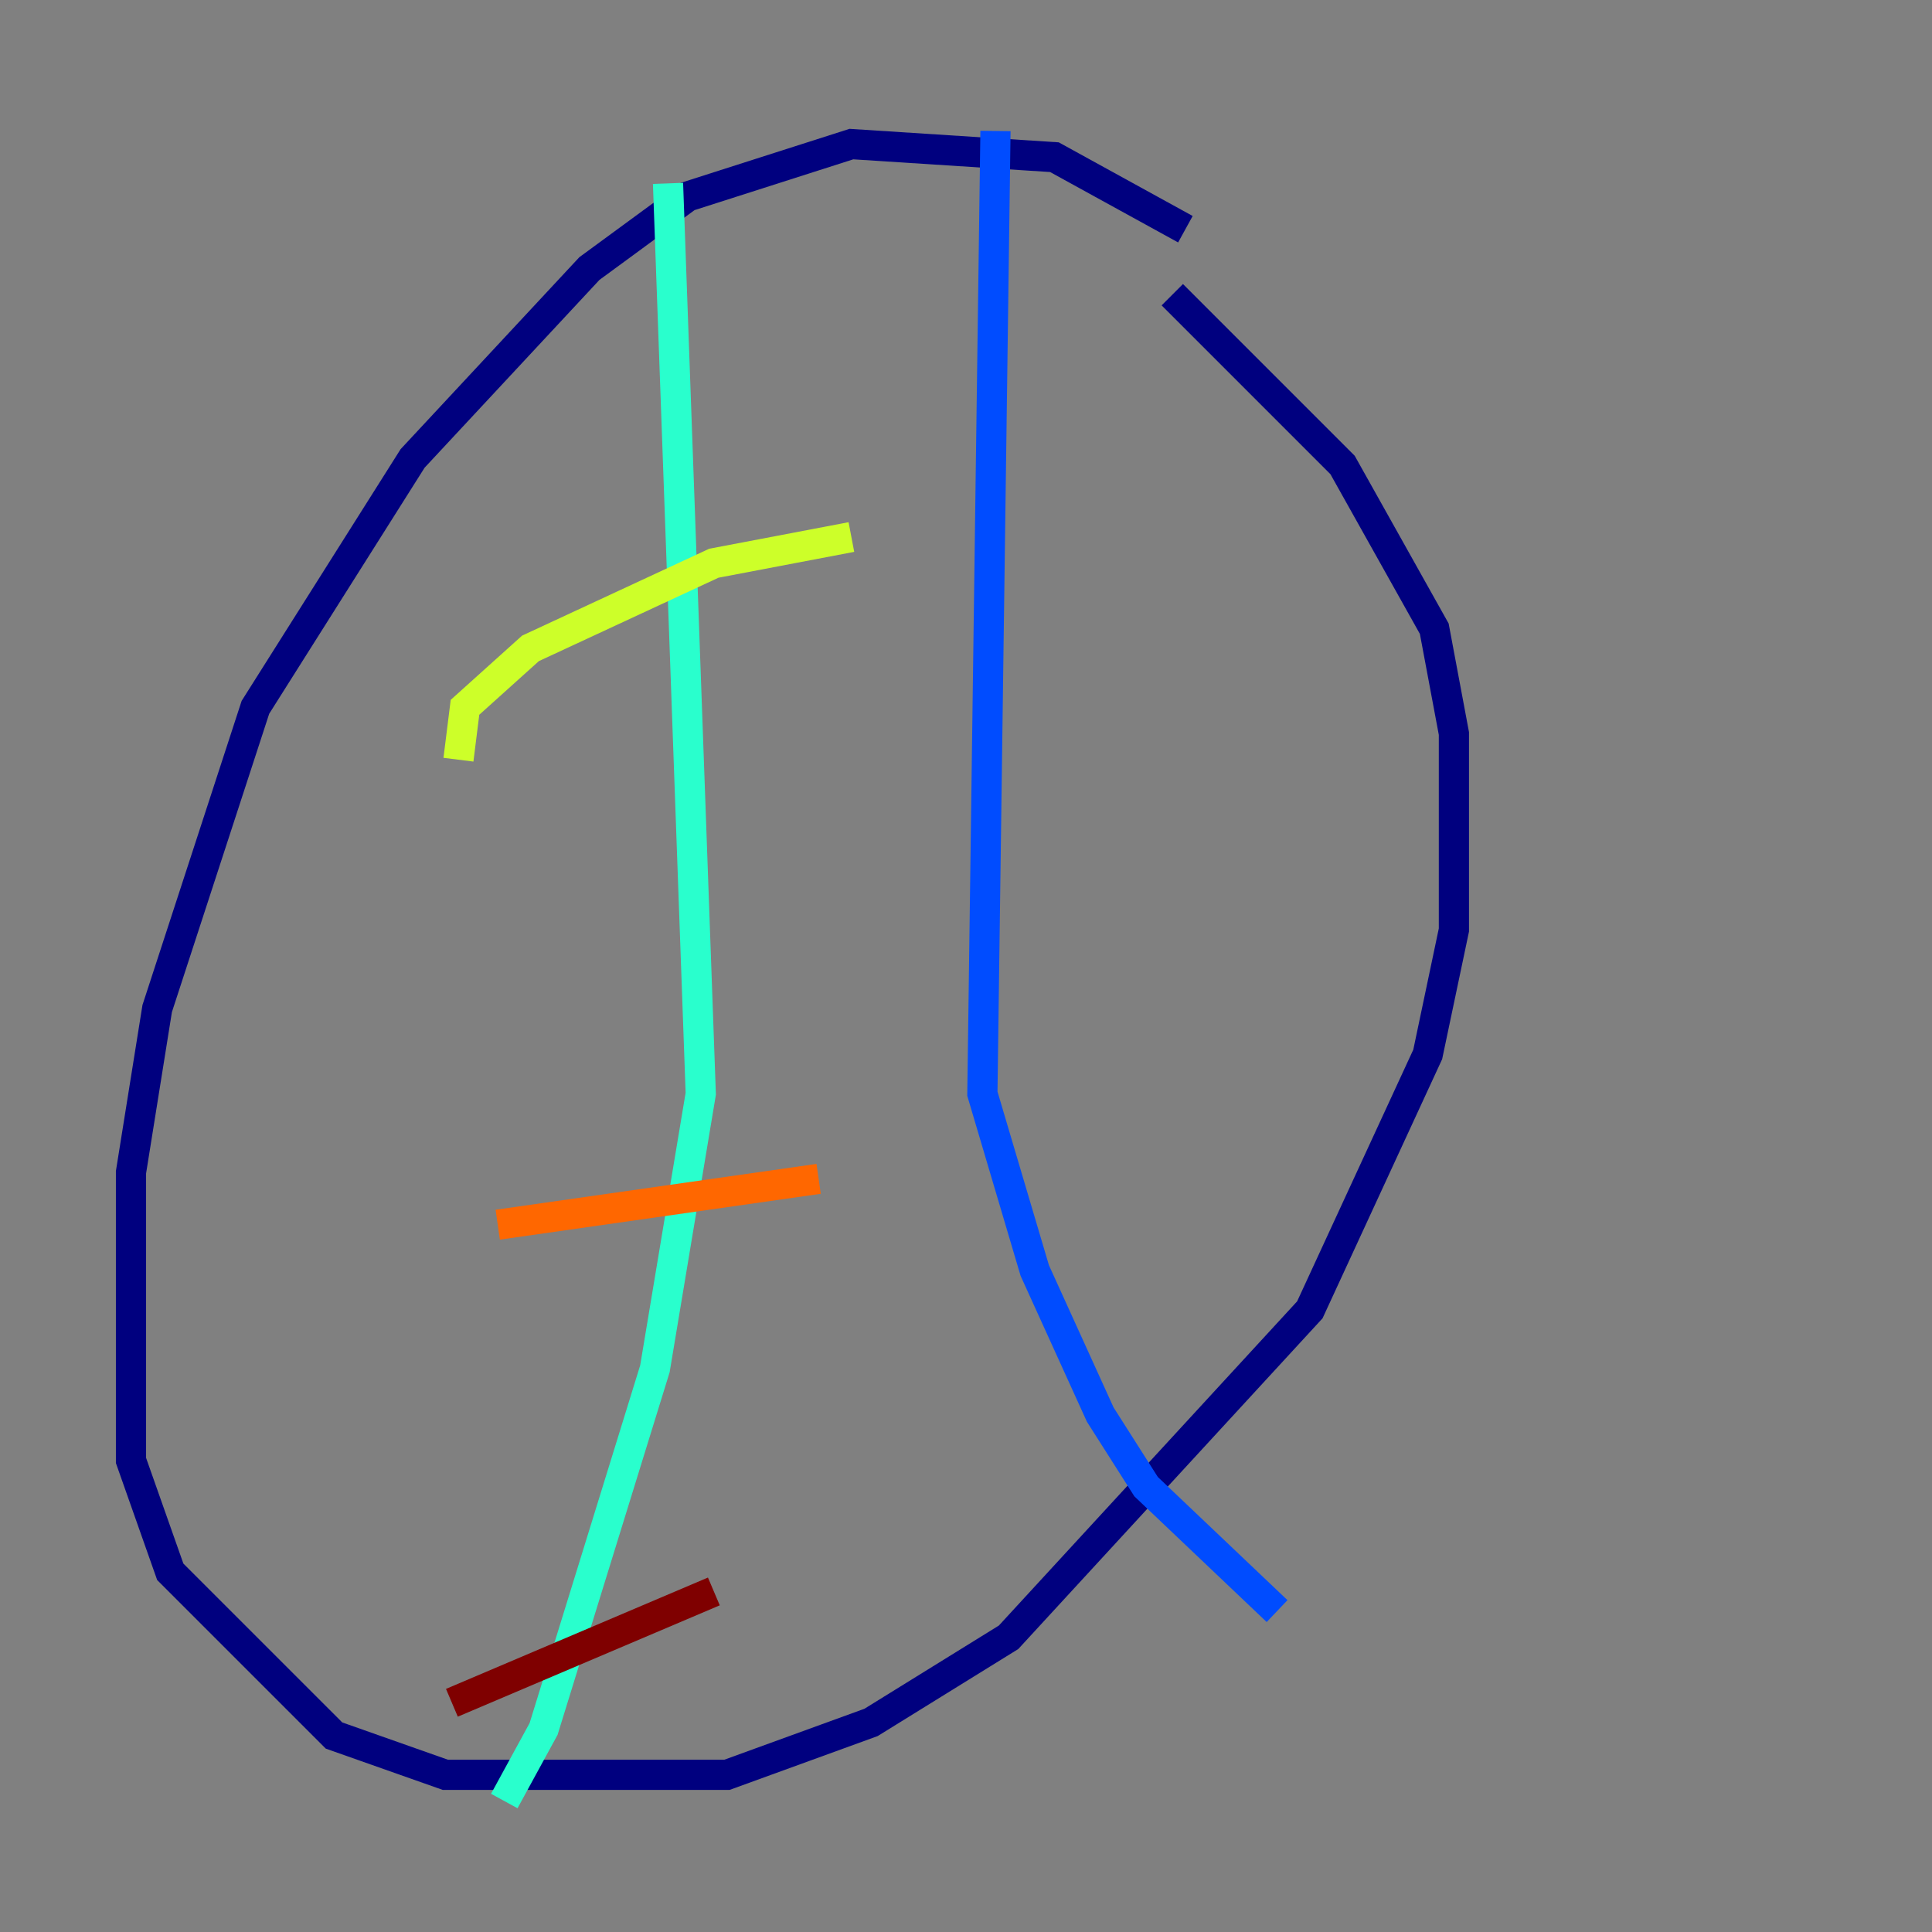 <?xml version="1.0" encoding="utf-8" ?>
<svg baseProfile="tiny" height="128" version="1.2" viewBox="0,0,128,128" width="128" xmlns="http://www.w3.org/2000/svg" xmlns:ev="http://www.w3.org/2001/xml-events" xmlns:xlink="http://www.w3.org/1999/xlink"><rect x="0" y="0" width="128" height="128" fill="#808080" stroke="none"/><defs /><polyline fill="none" points="78.536,15.186 69.858,10.414 56.407,9.546 45.559,13.017 39.051,17.79 27.336,30.373 16.922,46.861 10.414,66.82 8.678,77.668 8.678,96.759 11.281,104.136 22.129,114.983 29.505,117.586 48.163,117.586 57.709,114.115 66.82,108.475 86.78,86.78 94.59,69.858 96.325,61.614 96.325,48.597 95.024,41.654 88.949,30.807 77.668,19.525" stroke="#00007f" stroke-width="2" /><polyline fill="none" points="65.953,8.678 65.085,72.461 68.556,84.176 72.895,93.722 75.932,98.495 84.61,106.739" stroke="#004cff" stroke-width="2" /><polyline fill="none" points="44.258,12.149 46.427,72.461 43.39,90.685 36.014,114.549 33.41,119.322" stroke="#29ffcd" stroke-width="2" /><polyline fill="none" points="30.373,50.332 30.807,46.861 35.146,42.956 47.295,37.315 56.407,35.58" stroke="#cdff29" stroke-width="2" /><polyline fill="none" points="32.976,81.139 54.237,78.102" stroke="#ff6700" stroke-width="2" /><polyline fill="none" points="29.939,112.814 47.295,105.437" stroke="#7f0000" stroke-width="2" /></svg>